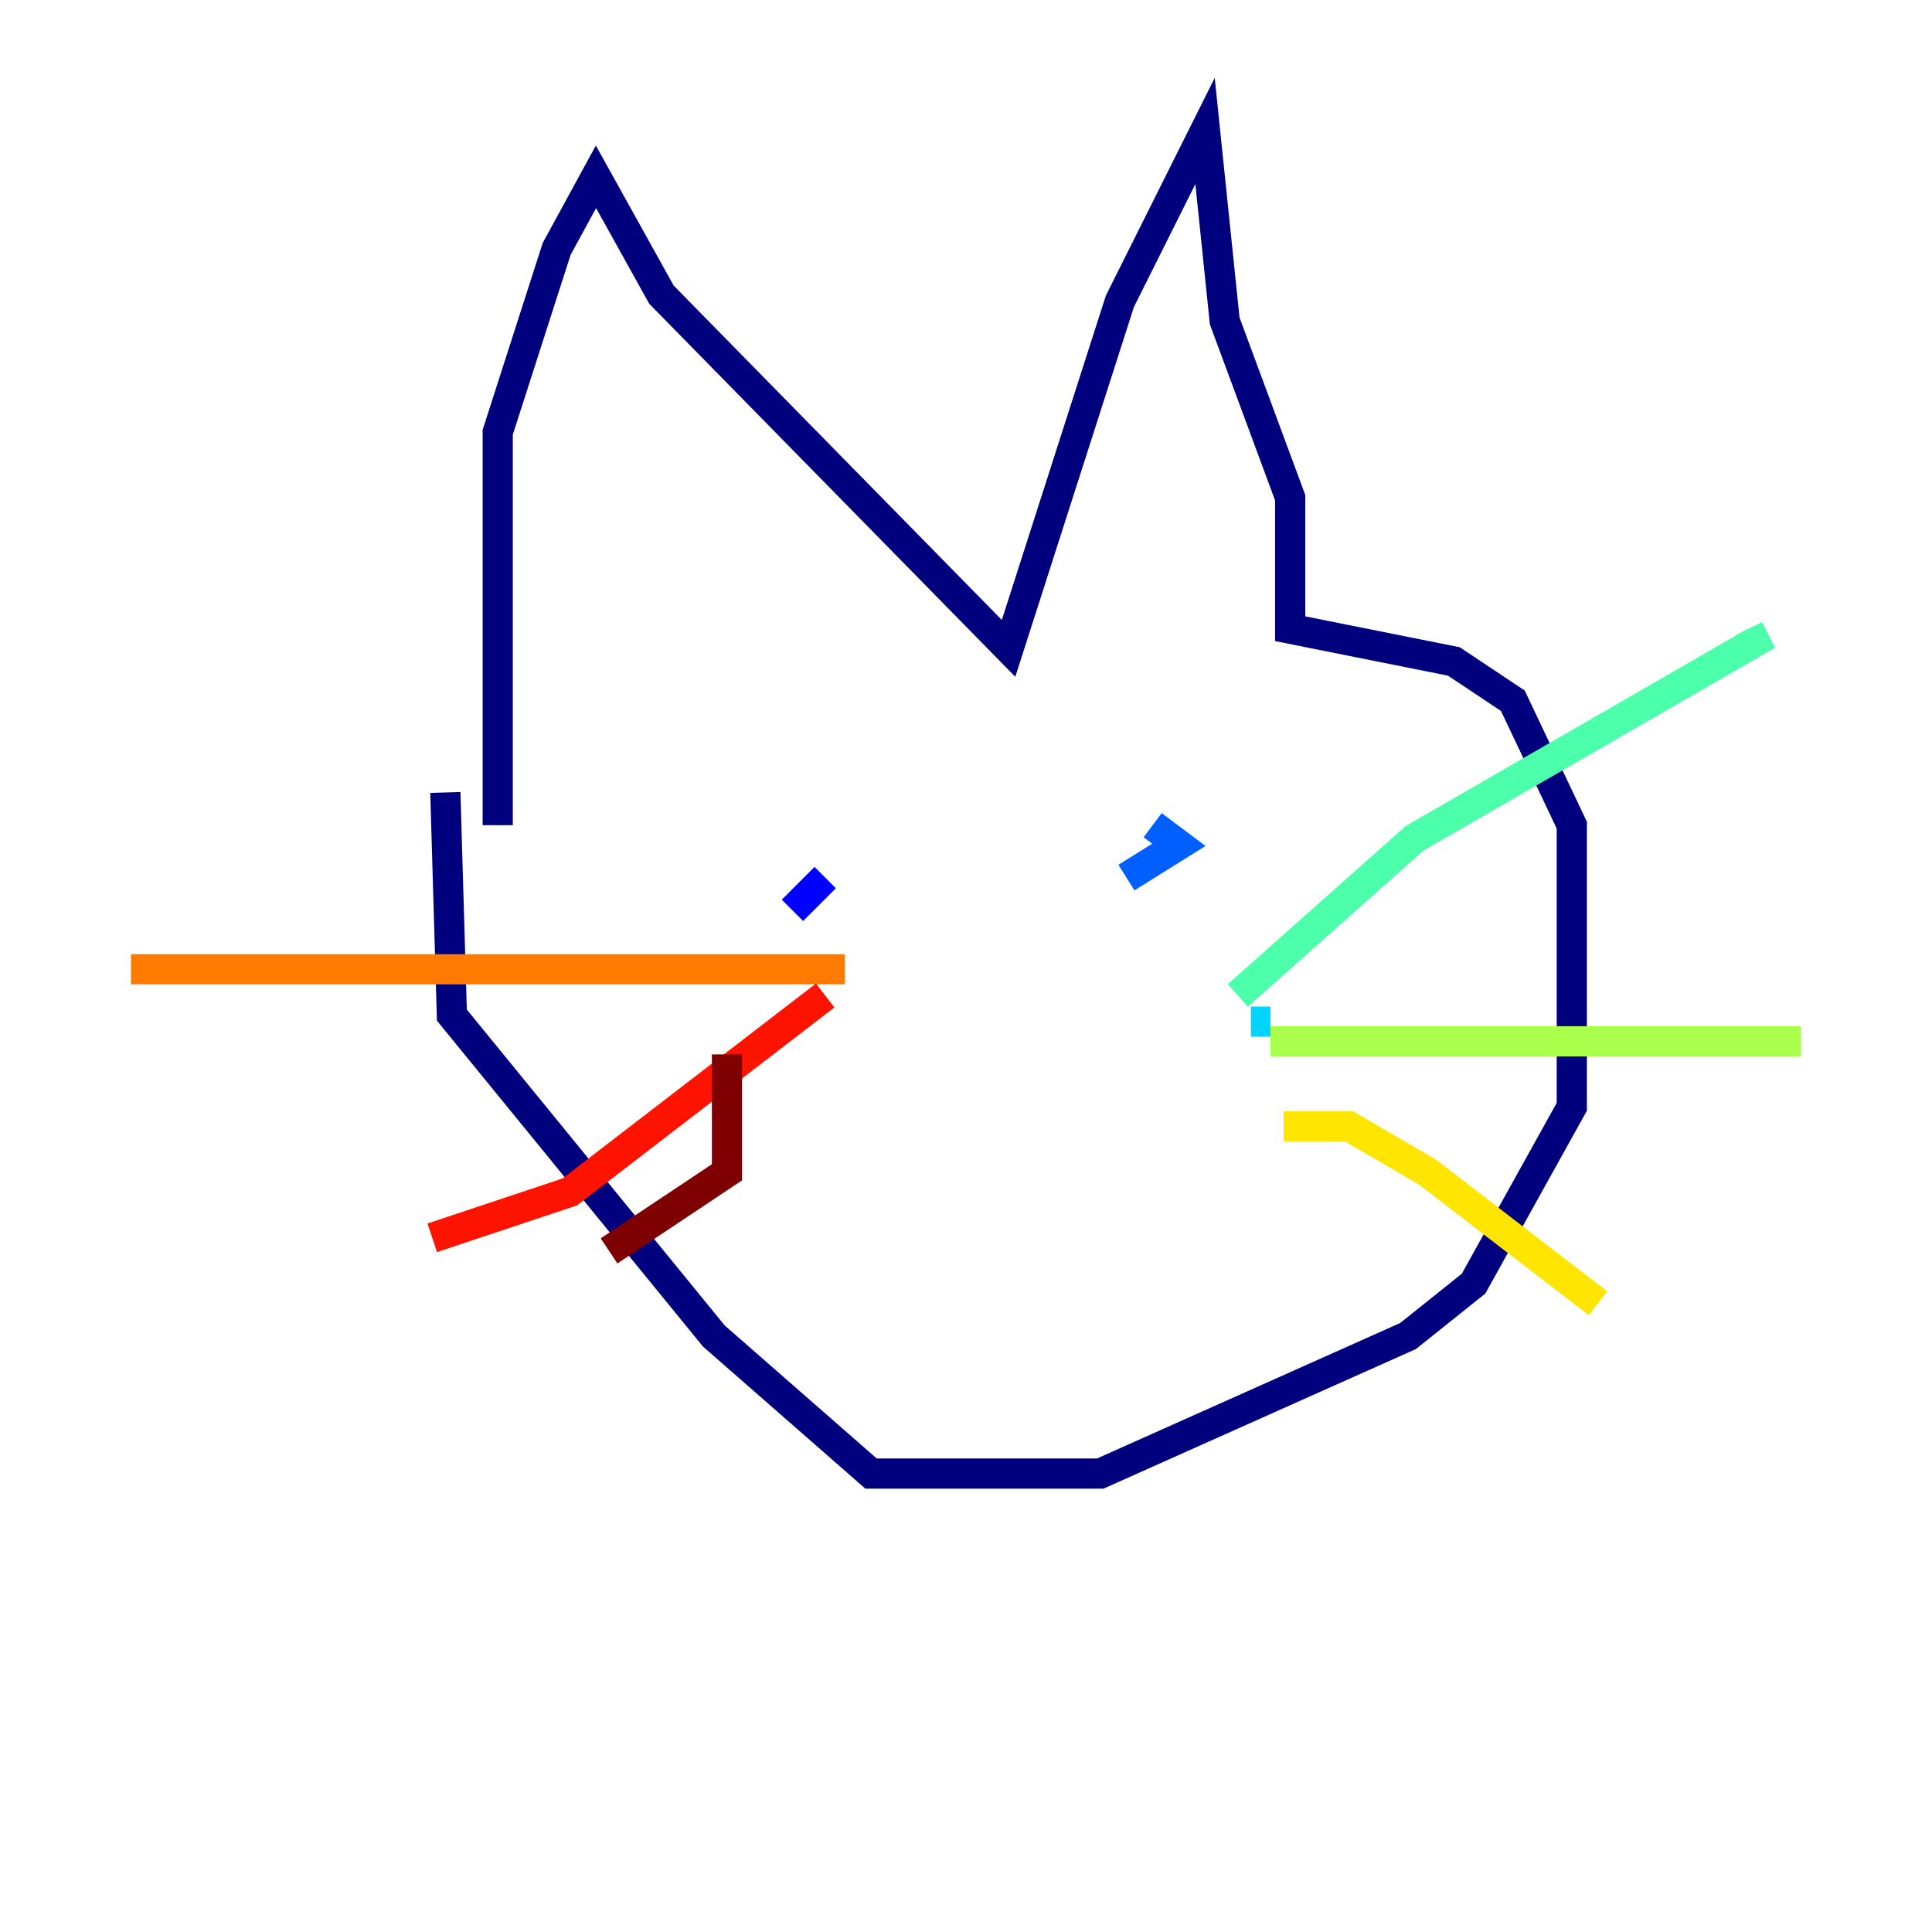 <?xml version="1.0" encoding="utf-8" ?>
<svg baseProfile="tiny" height="128" version="1.2" viewBox="0,0,128,128" width="128" xmlns="http://www.w3.org/2000/svg" xmlns:ev="http://www.w3.org/2001/xml-events" xmlns:xlink="http://www.w3.org/1999/xlink"><defs /><polyline fill="none" points="29.505,52.502 29.939,67.254 47.295,88.515 57.709,97.627 72.895,97.627 93.288,88.515 97.627,85.044 104.136,73.329 104.136,54.671 100.231,46.427 96.325,43.824 85.478,41.654 85.478,32.976 81.139,21.261 79.837,8.678 74.197,19.959 66.82,42.956 43.824,19.525 39.485,11.715 36.881,16.488 32.976,28.637 32.976,54.671" stroke="#00007f" stroke-width="2" /><polyline fill="none" points="52.502,60.312 54.671,58.142" stroke="#0000fe" stroke-width="2" /><polyline fill="none" points="74.63,58.142 78.102,55.973 76.366,54.671" stroke="#0060ff" stroke-width="2" /><polyline fill="none" points="82.875,67.688 84.176,67.688" stroke="#00d4ff" stroke-width="2" /><polyline fill="none" points="82.007,65.953 93.722,55.539 116.285,42.522 115.851,41.654" stroke="#4cffaa" stroke-width="2" /><polyline fill="none" points="84.176,68.99 119.322,68.99" stroke="#aaff4c" stroke-width="2" /><polyline fill="none" points="85.044,74.63 89.383,74.63 94.59,77.668 105.871,86.346" stroke="#ffe500" stroke-width="2" /><polyline fill="none" points="55.973,64.217 8.678,64.217" stroke="#ff7a00" stroke-width="2" /><polyline fill="none" points="54.671,65.953 37.749,78.969 28.637,82.007" stroke="#fe1200" stroke-width="2" /><polyline fill="none" points="48.163,69.858 48.163,77.668 40.352,82.875" stroke="#7f0000" stroke-width="2" /></svg>